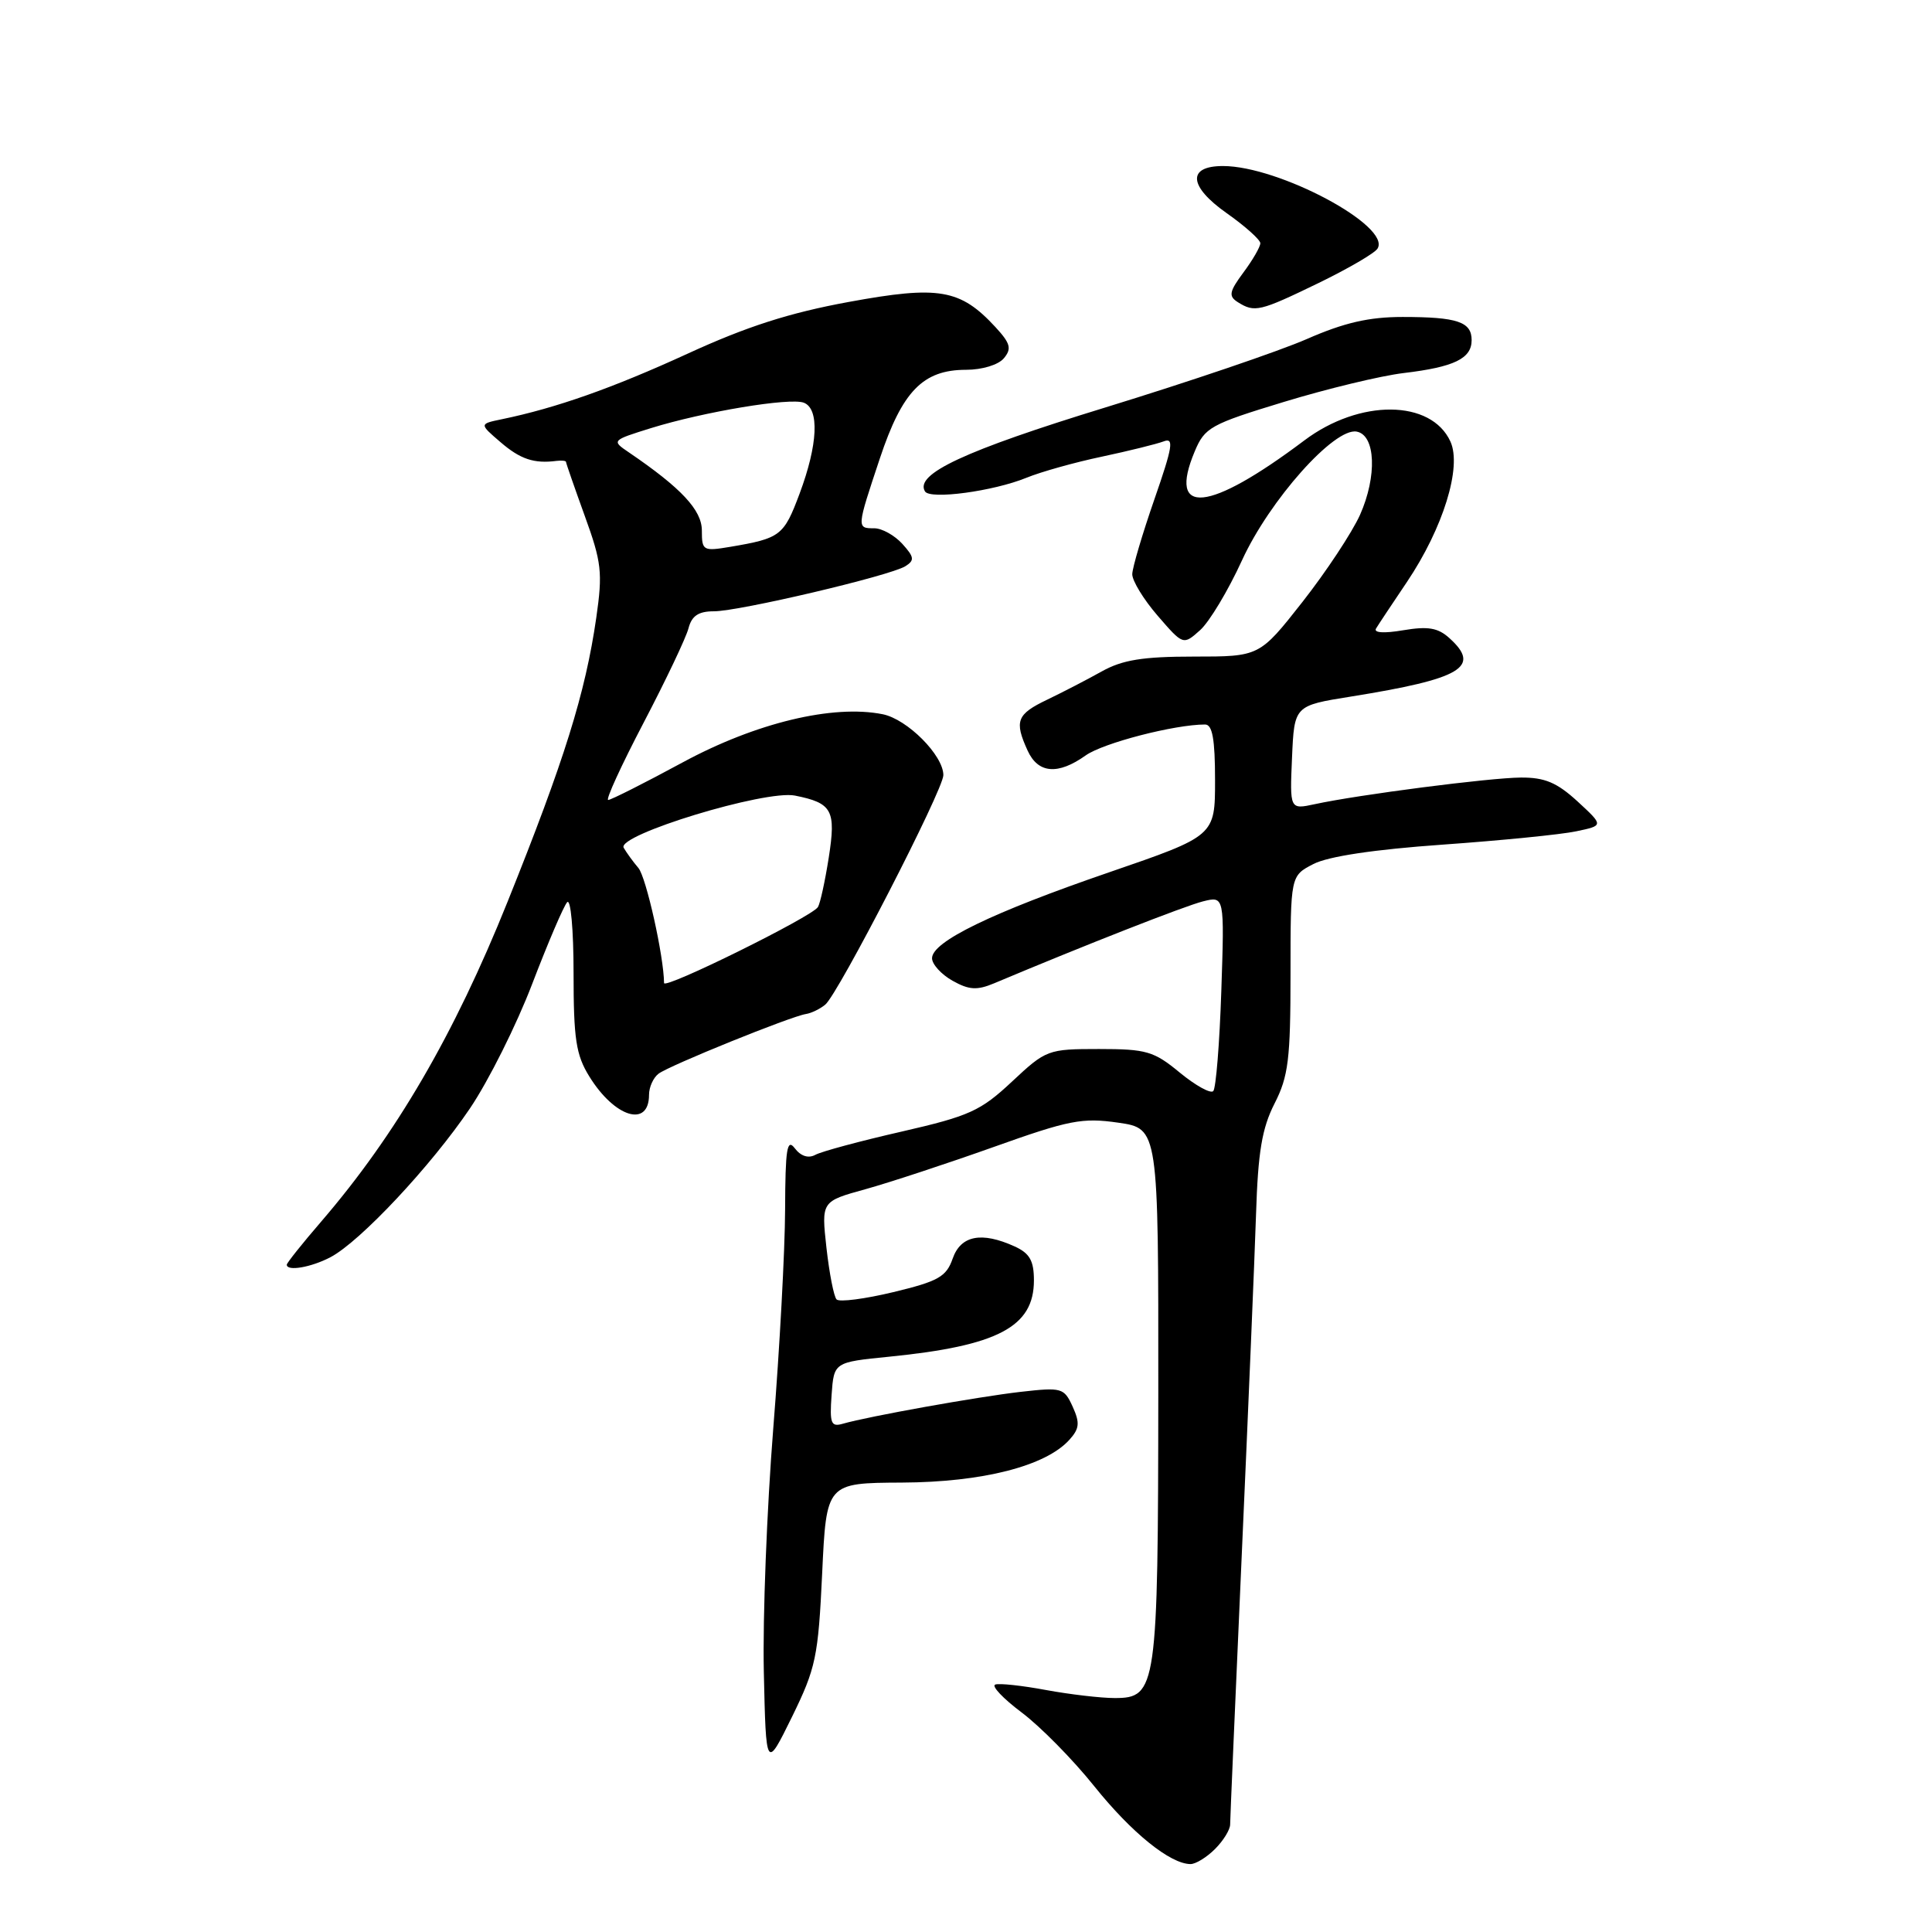 <?xml version="1.0" encoding="UTF-8" standalone="no"?>
<!DOCTYPE svg PUBLIC "-//W3C//DTD SVG 1.1//EN" "http://www.w3.org/Graphics/SVG/1.1/DTD/svg11.dtd" >
<svg xmlns="http://www.w3.org/2000/svg" xmlns:xlink="http://www.w3.org/1999/xlink" version="1.1" viewBox="0 0 256 256">
 <g >
 <path fill="currentColor"
d=" M 161.00 245.00 C 162.10 243.90 163.00 242.44 163.00 241.75 C 163.00 241.06 163.70 224.97 164.54 206.00 C 165.39 187.03 166.24 166.75 166.43 160.94 C 166.69 152.63 167.22 149.50 168.88 146.23 C 170.72 142.63 171.00 140.35 171.00 129.07 C 171.00 116.05 171.00 116.05 174.03 114.49 C 175.97 113.48 182.07 112.56 191.14 111.92 C 198.89 111.37 206.87 110.58 208.87 110.15 C 212.50 109.39 212.50 109.39 209.03 106.19 C 206.30 103.69 204.69 103.01 201.53 103.03 C 197.36 103.06 180.00 105.30 174.20 106.56 C 170.90 107.27 170.90 107.27 171.20 100.38 C 171.50 93.50 171.50 93.50 179.00 92.30 C 193.69 89.94 196.30 88.39 192.06 84.56 C 190.54 83.18 189.22 82.96 185.94 83.51 C 183.36 83.95 181.97 83.85 182.34 83.27 C 182.66 82.74 184.50 79.97 186.43 77.11 C 191.22 69.98 193.73 61.89 192.19 58.51 C 189.64 52.92 180.16 52.84 172.83 58.36 C 160.14 67.90 154.69 68.45 158.30 59.83 C 159.63 56.64 160.38 56.22 170.11 53.26 C 175.82 51.52 182.97 49.79 186.00 49.43 C 192.70 48.63 195.00 47.51 195.00 45.07 C 195.00 42.64 193.10 42.00 185.84 42.00 C 181.39 42.00 178.10 42.76 173.17 44.92 C 169.50 46.53 157.50 50.60 146.50 53.98 C 127.79 59.72 121.15 62.82 122.57 65.12 C 123.26 66.22 131.61 65.10 136.00 63.31 C 137.93 62.52 142.43 61.26 146.00 60.51 C 149.57 59.75 153.25 58.84 154.18 58.49 C 155.59 57.94 155.40 59.15 152.96 66.17 C 151.37 70.75 150.05 75.21 150.03 76.08 C 150.02 76.95 151.53 79.43 153.39 81.58 C 156.78 85.50 156.78 85.50 159.02 83.50 C 160.25 82.40 162.74 78.25 164.56 74.27 C 168.22 66.27 176.81 56.63 179.77 57.19 C 182.28 57.66 182.49 63.10 180.21 68.22 C 179.15 70.57 175.72 75.76 172.59 79.75 C 166.89 87.00 166.89 87.00 158.19 87.00 C 151.42 87.00 148.73 87.44 146.00 88.96 C 144.07 90.04 140.82 91.72 138.76 92.71 C 134.72 94.64 134.38 95.54 136.16 99.45 C 137.55 102.50 140.18 102.72 143.87 100.09 C 146.18 98.45 155.64 96.00 159.68 96.00 C 160.65 96.00 161.00 97.94 161.00 103.38 C 161.00 110.76 161.00 110.76 146.98 115.58 C 131.41 120.93 123.50 124.77 123.50 126.97 C 123.50 127.77 124.72 129.11 126.21 129.95 C 128.40 131.18 129.46 131.24 131.71 130.30 C 143.68 125.26 157.00 120.04 159.39 119.44 C 162.25 118.72 162.25 118.72 161.83 131.32 C 161.60 138.25 161.12 144.22 160.76 144.58 C 160.40 144.94 158.40 143.83 156.32 142.12 C 152.90 139.29 151.89 139.00 145.63 139.00 C 138.85 139.00 138.61 139.09 134.09 143.32 C 129.93 147.21 128.46 147.88 119.48 149.94 C 113.99 151.19 108.84 152.58 108.04 153.02 C 107.12 153.52 106.12 153.21 105.32 152.16 C 104.28 150.79 104.06 152.20 104.03 160.28 C 104.01 165.65 103.31 178.70 102.46 189.28 C 101.62 199.85 101.05 214.35 101.21 221.50 C 101.50 234.50 101.50 234.50 104.94 227.50 C 108.10 221.05 108.42 219.56 108.94 208.50 C 109.50 196.50 109.50 196.50 119.50 196.45 C 130.18 196.40 138.54 194.27 141.69 190.79 C 143.04 189.30 143.11 188.54 142.13 186.38 C 140.99 183.89 140.70 183.81 135.22 184.43 C 129.50 185.09 115.10 187.67 111.69 188.65 C 110.11 189.11 109.92 188.62 110.19 184.84 C 110.50 180.50 110.50 180.50 117.82 179.77 C 132.23 178.33 137.00 175.82 137.00 169.66 C 137.00 167.05 136.44 166.07 134.45 165.16 C 130.05 163.16 127.30 163.70 126.23 166.78 C 125.39 169.18 124.33 169.78 118.38 171.21 C 114.60 172.12 111.21 172.56 110.85 172.18 C 110.49 171.81 109.89 168.73 109.51 165.35 C 108.83 159.19 108.83 159.19 114.66 157.58 C 117.87 156.69 125.52 154.17 131.67 151.98 C 141.64 148.42 143.40 148.07 148.17 148.76 C 153.50 149.53 153.50 149.53 153.48 184.52 C 153.45 223.72 153.27 225.00 147.71 225.00 C 145.87 225.00 141.78 224.52 138.62 223.94 C 135.46 223.35 132.43 223.02 131.88 223.21 C 131.33 223.39 132.90 225.05 135.36 226.90 C 137.83 228.75 142.17 233.15 145.00 236.69 C 149.93 242.84 155.06 246.99 157.75 247.00 C 158.44 247.00 159.90 246.10 161.00 245.00 Z  M 43.80 166.58 C 47.74 164.50 57.11 154.50 62.27 146.87 C 64.74 143.22 68.45 135.79 70.52 130.37 C 72.60 124.94 74.68 120.07 75.15 119.55 C 75.62 119.02 76.00 123.14 76.00 128.93 C 76.00 137.67 76.32 139.79 78.09 142.64 C 81.45 148.08 86.00 149.47 86.00 145.06 C 86.00 144.06 86.56 142.81 87.25 142.28 C 88.65 141.20 104.78 134.67 106.80 134.36 C 107.51 134.25 108.66 133.69 109.35 133.12 C 111.08 131.69 125.00 104.64 125.00 102.71 C 125.00 100.09 120.22 95.29 116.96 94.64 C 110.36 93.32 100.15 95.78 90.46 101.02 C 85.40 103.76 80.95 106.00 80.59 106.00 C 80.22 106.00 82.34 101.39 85.29 95.75 C 88.24 90.11 90.91 84.49 91.23 83.25 C 91.66 81.60 92.55 81.00 94.59 81.00 C 97.95 81.00 117.91 76.30 119.96 75.03 C 121.21 74.25 121.15 73.82 119.56 72.06 C 118.53 70.93 116.86 70.00 115.85 70.00 C 113.50 70.00 113.50 70.00 116.58 60.76 C 119.55 51.83 122.30 49.00 128.01 49.00 C 130.15 49.00 132.30 48.34 133.02 47.47 C 134.08 46.20 133.89 45.50 131.90 43.34 C 127.24 38.30 124.42 37.81 112.46 40.01 C 104.60 41.45 98.93 43.27 91.10 46.87 C 81.15 51.43 73.70 54.06 66.50 55.55 C 63.50 56.17 63.50 56.17 66.31 58.58 C 68.94 60.85 70.77 61.46 73.75 61.07 C 74.44 60.99 75.00 61.05 75.00 61.21 C 75.00 61.37 76.12 64.59 77.48 68.35 C 79.72 74.51 79.87 75.87 79.01 81.85 C 77.56 91.87 74.78 100.76 67.25 119.50 C 60.18 137.11 52.45 150.37 42.59 161.83 C 40.06 164.76 38.00 167.35 38.00 167.58 C 38.00 168.49 41.24 167.93 43.80 166.58 Z  M 174.68 37.52 C 178.63 35.60 182.16 33.55 182.53 32.94 C 184.38 29.96 169.47 22.00 162.05 22.00 C 157.29 22.00 157.49 24.68 162.52 28.23 C 164.98 29.96 167.00 31.77 167.00 32.23 C 167.00 32.70 166.00 34.44 164.77 36.09 C 162.87 38.66 162.76 39.24 164.02 40.04 C 166.25 41.44 166.92 41.28 174.68 37.52 Z  M 87.99 130.26 C 87.96 126.71 85.62 116.22 84.59 115.01 C 83.88 114.18 83.01 112.97 82.64 112.33 C 81.69 110.64 101.42 104.63 105.34 105.42 C 110.28 106.41 110.80 107.35 109.81 113.66 C 109.32 116.77 108.68 119.71 108.38 120.19 C 107.59 121.47 88.00 131.15 87.99 130.26 Z  M 93.00 70.30 C 93.00 67.59 90.28 64.67 83.31 59.93 C 81.02 58.38 81.05 58.35 86.25 56.73 C 93.29 54.55 104.66 52.66 106.51 53.36 C 108.60 54.17 108.38 58.91 105.95 65.41 C 103.86 71.00 103.42 71.33 96.75 72.46 C 93.16 73.06 93.00 72.97 93.00 70.30 Z "/>
</g>
</svg>